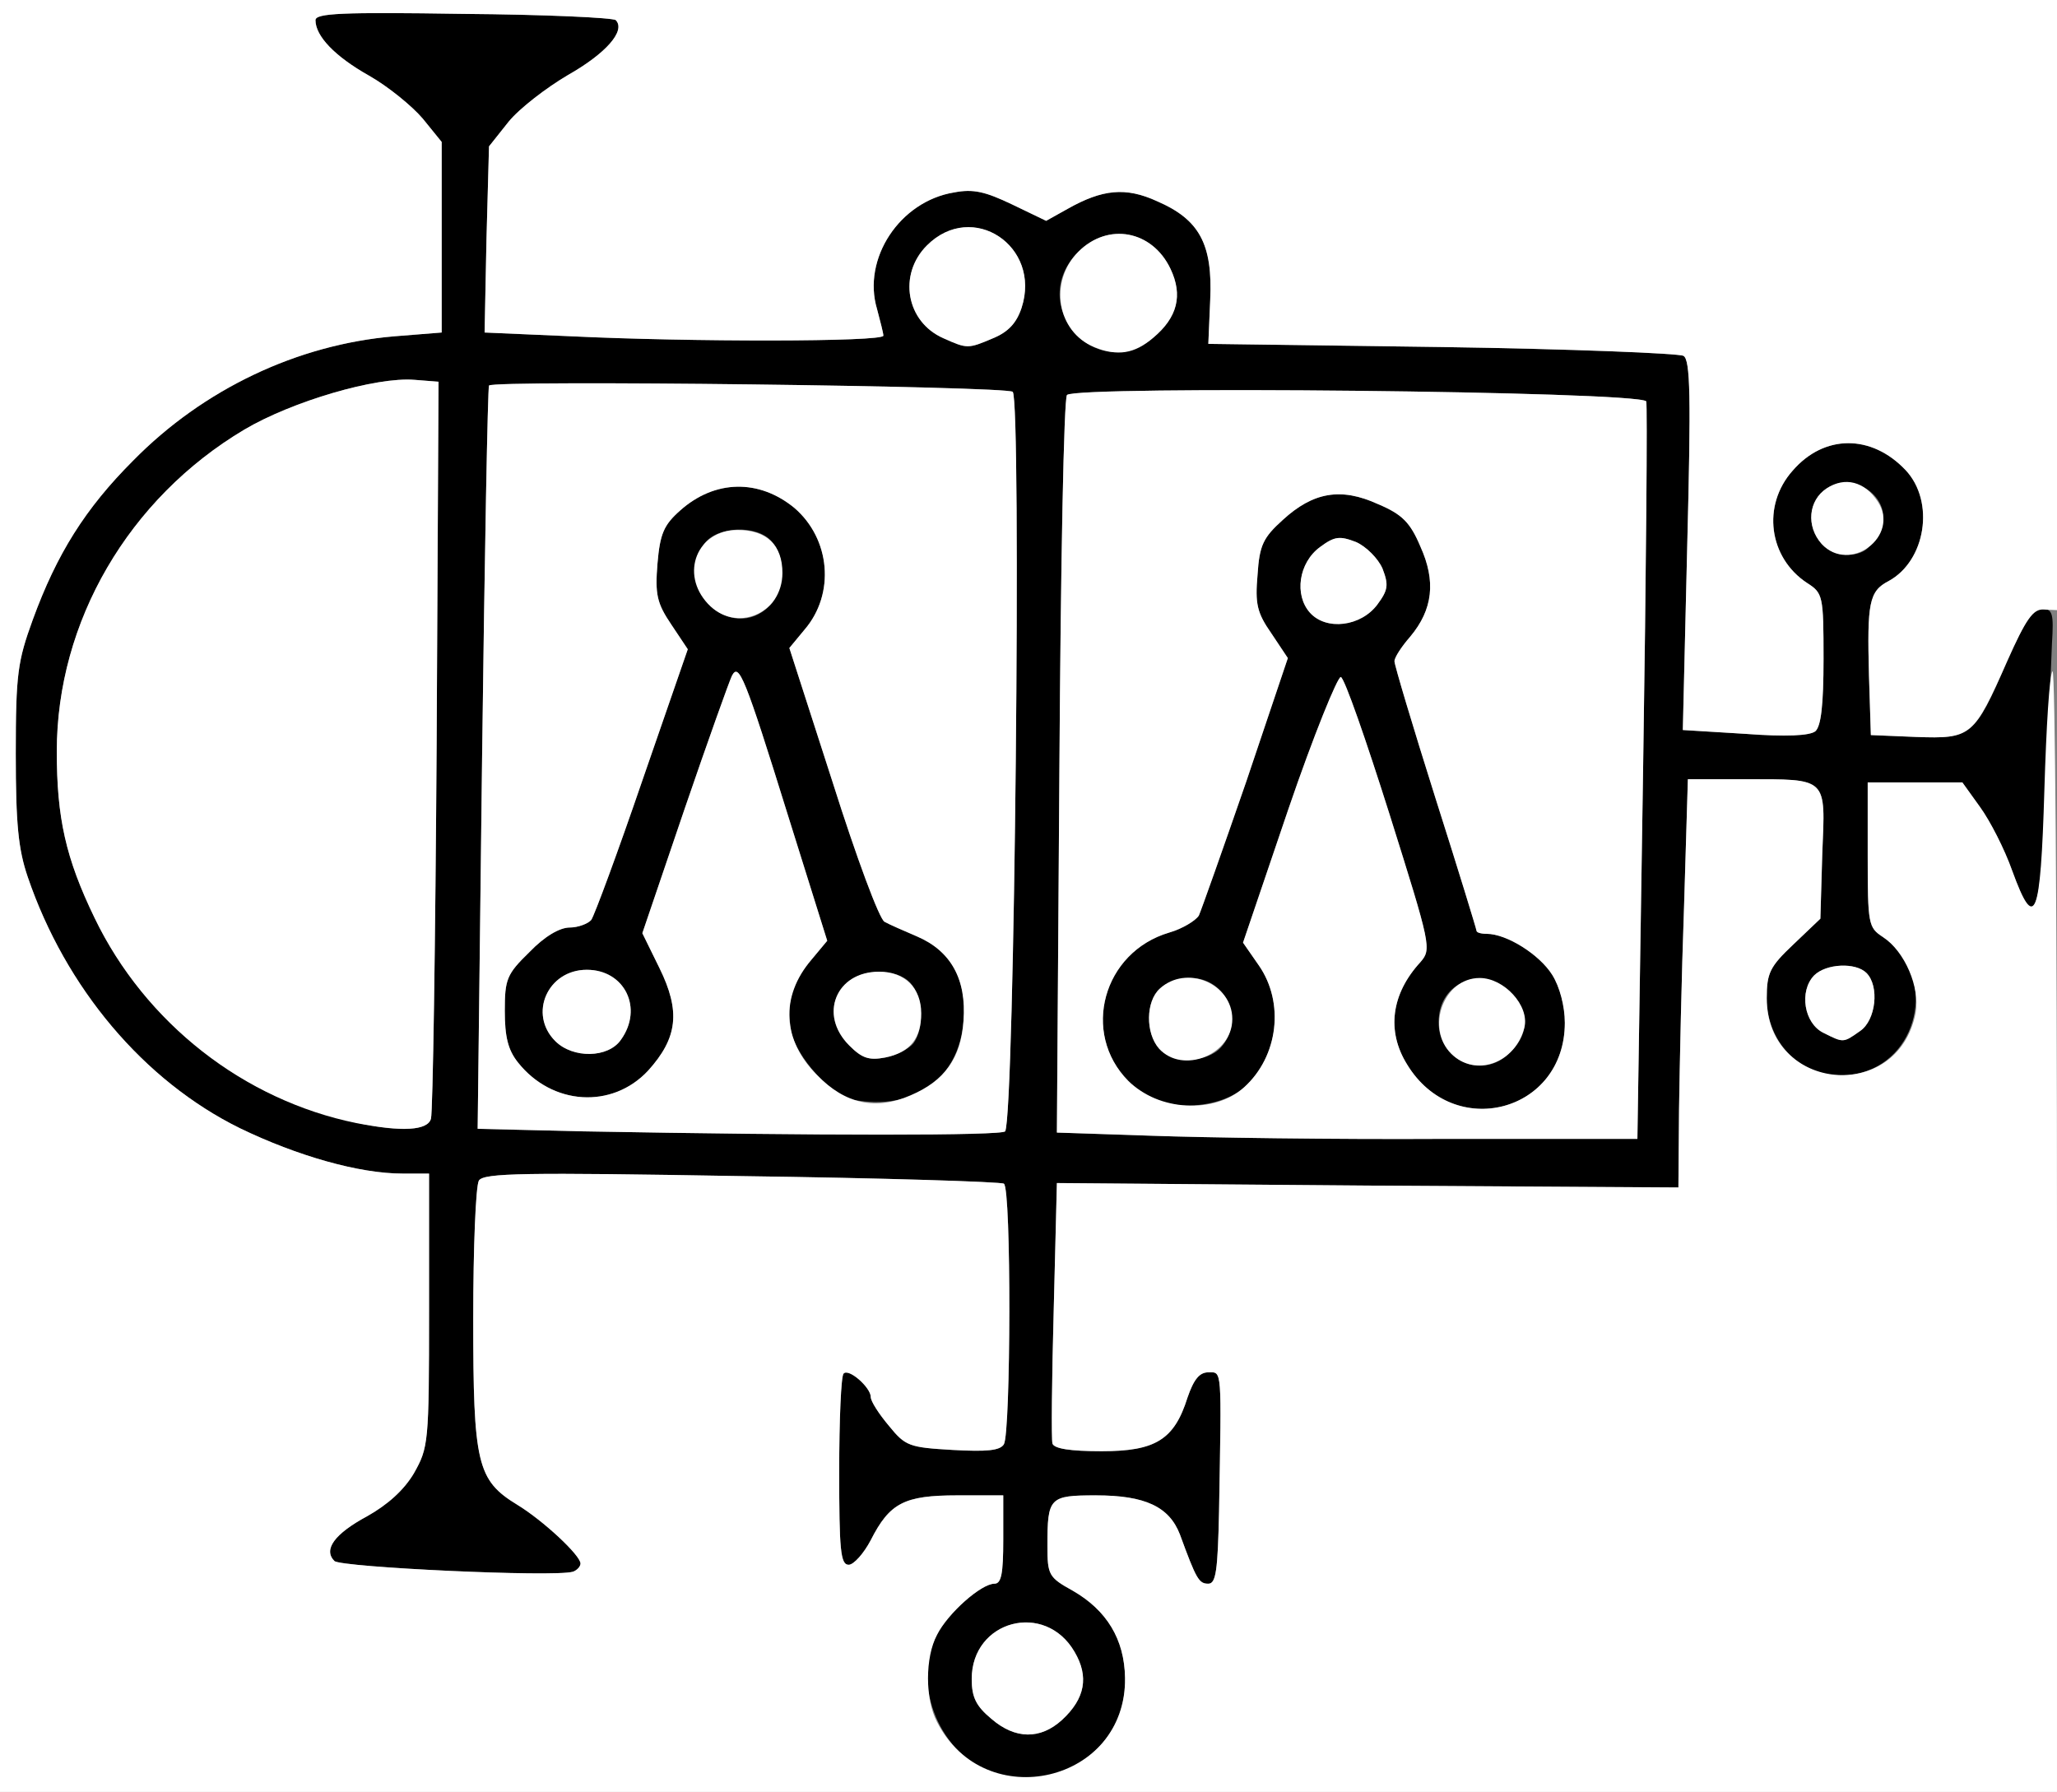 <?xml version="1.0" encoding="utf-8"?>
<!DOCTYPE svg PUBLIC "-//W3C//DTD SVG 1.0//EN" "http://www.w3.org/TR/2001/REC-SVG-20010904/DTD/svg10.dtd">
<svg version="1.0" xmlns="http://www.w3.org/2000/svg" width="163px" height="142px" viewBox="0 0 163 142" preserveAspectRatio="xMidYMid meet">
 <rect x="0" y="0" width="163" height="142" fill="#808080" stroke="none"/>
 <g fill="#000000">
  <path d="M78.80 140.50 c-4.25 -1.30 -6.65 -7 -4.55 -10.95 0.85 -1.70 3.50 -4.05 4.55 -4.05 0.55 0 0.70 -0.80 0.70 -3.50 l0 -3.50 -3.65 0 c-4.20 0 -5.35 0.60 -6.85 3.55 -0.55 1.05 -1.35 1.95 -1.75 1.95 -0.65 0 -0.75 -1.20 -0.75 -7.40 0 -4.10 0.15 -7.60 0.35 -7.75 0.40 -0.45 2.15 1.10 2.15 1.85 0 0.35 0.65 1.35 1.45 2.30 1.30 1.60 1.60 1.70 5.05 1.90 2.70 0.15 3.75 0.05 4.05 -0.45 0.55 -0.90 0.60 -20.30 0 -20.65 -0.20 -0.15 -9.60 -0.45 -20.80 -0.60 -17.25 -0.30 -20.40 -0.25 -20.80 0.35 -0.25 0.40 -0.45 5.30 -0.45 10.95 0 11.50 0.30 12.80 3.50 14.75 2.05 1.25 5 4 5 4.65 0 0.25 -0.30 0.55 -0.60 0.65 -1.50 0.45 -18.40 -0.35 -18.90 -0.85 -0.90 -0.90 0 -2.15 2.60 -3.55 1.60 -0.90 2.90 -2.05 3.70 -3.40 1.15 -2.05 1.20 -2.35 1.20 -12.90 l0 -10.85 -2.10 0 c-3.45 0 -8.35 -1.40 -12.90 -3.60 -7.60 -3.75 -13.80 -11.10 -16.80 -19.90 -0.75 -2.20 -0.95 -4.20 -0.95 -9.75 0 -6.35 0.15 -7.35 1.35 -10.65 1.90 -5.20 4.15 -8.80 7.95 -12.60 5.55 -5.65 13 -9.20 20.70 -9.85 l3.75 -0.30 0 -7.55 0 -7.55 -1.50 -1.85 c-0.85 -1 -2.75 -2.55 -4.25 -3.40 -2.75 -1.55 -4.25 -3.15 -4.25 -4.40 0 -0.55 2.05 -0.65 11.70 -0.50 6.45 0.05 11.90 0.30 12.10 0.50 0.80 0.85 -0.80 2.65 -3.80 4.35 -1.70 1 -3.85 2.65 -4.70 3.70 l-1.55 1.95 -0.20 7.35 -0.15 7.40 6.90 0.30 c9.30 0.45 24.70 0.45 24.70 -0.05 0 -0.20 -0.25 -1.15 -0.50 -2.10 -1.20 -4 1.80 -8.55 6.10 -9.25 1.55 -0.30 2.50 -0.05 4.60 0.95 l2.70 1.30 1.70 -0.95 c2.75 -1.55 4.60 -1.75 7.10 -0.60 3.35 1.45 4.40 3.40 4.20 7.80 l-0.15 3.50 18.50 0.25 c10.20 0.15 18.80 0.50 19.15 0.70 0.55 0.30 0.60 3.30 0.30 15 l-0.35 14.65 4.90 0.30 c3.30 0.25 5.15 0.15 5.60 -0.20 0.45 -0.40 0.65 -2.05 0.65 -5.75 0 -5 -0.05 -5.20 -1.30 -6 -3.05 -2 -3.60 -6.15 -1.15 -8.90 2.50 -2.90 6.25 -2.90 8.95 -0.05 2.35 2.50 1.60 7.20 -1.35 8.80 -1.55 0.80 -1.70 1.75 -1.55 7.45 l0.15 4.75 3.60 0.15 c4.35 0.15 4.60 0 7.20 -6 1.35 -3.10 2.05 -4.15 2.75 -4.15 0.85 0 0.95 0.35 0.80 2.75 -0.05 1.50 -0.30 6.80 -0.50 11.70 -0.40 10.10 -0.85 11.20 -2.65 6.30 -0.60 -1.70 -1.75 -3.95 -2.55 -5.05 l-1.40 -1.95 -3.75 0 -3.75 0 0 5.75 c0 5.50 0.05 5.75 1.20 6.50 4.20 2.75 3.10 9.45 -1.70 10.75 -3.90 1.05 -7.50 -1.80 -7.50 -5.90 0 -2 0.25 -2.50 2.10 -4.25 l2.15 -2.05 0.15 -5.15 c0.25 -6.10 0.50 -5.90 -6.15 -5.90 l-4.50 0 -0.30 10 c-0.20 5.50 -0.35 12.80 -0.40 16.20 l-0.05 6.15 -24.60 -0.15 -24.65 -0.20 -0.25 10 c-0.15 5.50 -0.20 10.30 -0.10 10.65 0.15 0.40 1.40 0.60 3.90 0.60 4.25 0 5.75 -0.90 6.80 -4.25 0.50 -1.45 0.95 -2 1.65 -2 1.10 0 1.05 -0.50 0.85 11 -0.10 4.75 -0.25 5.75 -0.85 5.75 -0.75 0 -0.95 -0.35 -2.25 -3.90 -0.85 -2.20 -2.75 -3.10 -6.65 -3.10 -3.70 0 -3.85 0.15 -3.85 4 0 2.30 0.10 2.50 2 3.55 2.70 1.55 4.10 3.85 4.15 6.90 0.10 5.45 -4.95 9.15 -10.35 7.55z m5.35 -4.20 c1.85 -1.70 2.15 -3.45 1 -5.40 -2.35 -4.05 -8.15 -2.50 -8.15 2.15 0 1.45 0.35 2.15 1.55 3.15 1.90 1.65 3.90 1.65 5.60 0.10z m46.05 -75.20 c0.25 -16.05 0.35 -29.20 0.25 -29.30 -0.85 -0.80 -45.20 -1.25 -45.90 -0.50 -0.25 0.25 -0.50 13.50 -0.60 29.45 l-0.20 29 7.50 0.25 c4.15 0.15 14.50 0.30 23 0.25 l15.50 0 0.45 -29.15z m-50.55 28.55 c0.75 -1.25 1.30 -57.90 0.60 -58.60 -0.50 -0.45 -41.05 -0.95 -41.50 -0.50 -0.10 0.15 -0.35 13.45 -0.55 29.60 l-0.35 29.30 8.20 0.20 c19 0.35 33.40 0.35 33.60 0z m-45.50 -1 c0.15 -0.50 0.35 -13.85 0.45 -29.65 l0.15 -28.75 -1.90 -0.15 c-3.05 -0.25 -9.70 1.70 -13.50 3.95 -9.15 5.45 -14.85 15.20 -14.85 25.50 0 5.25 0.70 8.45 3 13.20 3.25 6.75 9.15 12.20 15.90 14.75 5.50 2.05 10.35 2.60 10.75 1.15z m113.25 -6.95 c1.25 -0.85 1.55 -3.55 0.50 -4.60 -0.85 -0.85 -3.20 -0.75 -4.15 0.20 -1.20 1.25 -0.80 3.80 0.75 4.55 1.60 0.80 1.55 0.80 2.90 -0.15z m0.40 -38.10 c0.30 -0.20 0.80 -0.85 1.15 -1.50 1.25 -2.40 -1.90 -4.90 -4.20 -3.40 -1.45 0.95 -1.65 3 -0.40 4.40 0.80 0.90 2.45 1.15 3.45 0.50z m-56.40 -16.85 c1.90 -1.60 2.35 -3.35 1.35 -5.45 -1.45 -3.05 -4.95 -3.70 -7.30 -1.35 -4.20 4.20 1.40 10.60 5.95 6.80z m-12.70 0.05 c1.20 -0.50 1.85 -1.20 2.25 -2.40 1.60 -4.90 -3.90 -8.55 -7.50 -4.95 -2.30 2.30 -1.65 6.05 1.30 7.35 1.90 0.85 1.95 0.85 3.95 0z"/>
  <path d="M92.55 87.45 c-0.90 -0.20 -2.35 -1 -3.15 -1.80 -3.75 -3.80 -2 -10.20 3.25 -11.75 1.05 -0.30 2.10 -0.95 2.35 -1.35 0.20 -0.45 1.90 -5.25 3.75 -10.60 l3.30 -9.80 -1.30 -1.95 c-1.15 -1.65 -1.30 -2.35 -1.10 -4.65 0.15 -2.35 0.45 -2.95 2 -4.35 2.40 -2.20 4.60 -2.60 7.55 -1.25 1.90 0.80 2.55 1.45 3.35 3.35 1.25 2.75 1 5 -0.80 7.15 -0.70 0.80 -1.25 1.65 -1.25 1.95 0 0.30 1.45 5.15 3.25 10.85 1.80 5.65 3.25 10.40 3.25 10.50 0 0.15 0.35 0.25 0.80 0.25 1.60 0 4.20 1.65 5.20 3.25 0.60 0.95 1 2.50 1 3.80 0 7.10 -8.80 9.40 -12.50 3.30 -1.65 -2.65 -1.25 -5.60 1.05 -8.10 0.90 -1.05 0.85 -1.25 -2.45 -11.75 -1.85 -5.85 -3.55 -10.75 -3.85 -10.85 -0.25 -0.05 -2.15 4.60 -4.15 10.45 l-3.60 10.60 1.25 1.80 c2.05 2.95 1.55 7.20 -1.15 9.65 -1.30 1.20 -3.90 1.75 -6.05 1.30z m26.85 -3.80 c1.75 -1.50 1.90 -3.40 0.40 -4.85 -2.30 -2.35 -5.80 -1.05 -5.80 2.20 0 2.95 3.20 4.50 5.40 2.65z m-22.65 -0.65 c1.90 -2.10 0.45 -5.50 -2.40 -5.50 -0.85 0 -1.95 0.35 -2.45 0.85 -1.10 1 -1.15 3.50 -0.05 4.75 1.10 1.20 3.75 1.15 4.90 -0.10z m12.40 -35.10 c0.85 -1.15 0.90 -1.55 0.40 -2.85 -0.35 -0.80 -1.30 -1.75 -2.10 -2.10 -1.30 -0.50 -1.70 -0.45 -2.85 0.40 -1.70 1.25 -2.05 3.80 -0.80 5.20 1.30 1.45 4.05 1.10 5.35 -0.65z"/>
  <path d="M67.60 87.15 c-1.75 -0.35 -4.50 -3.40 -4.90 -5.40 -0.40 -2.30 0 -3.85 1.60 -5.70 l1.25 -1.50 -3.10 -9.90 c-3.45 -11.10 -3.90 -12.15 -4.45 -11.10 -0.20 0.40 -1.90 5.15 -3.75 10.55 l-3.35 9.85 1.35 2.75 c1.70 3.45 1.45 5.55 -0.90 8.15 -2.85 3.05 -7.60 2.75 -10.30 -0.65 -0.80 -1 -1.05 -2.05 -1.05 -4.10 0 -2.50 0.15 -2.90 1.95 -4.65 1.20 -1.25 2.40 -1.95 3.20 -1.95 0.65 0 1.45 -0.30 1.70 -0.60 0.25 -0.35 2.10 -5.35 4.05 -11.05 l3.60 -10.40 -1.30 -1.95 c-1.15 -1.70 -1.30 -2.40 -1.10 -4.85 0.20 -2.35 0.50 -3.05 1.80 -4.20 2.75 -2.45 6.25 -2.50 9.05 -0.20 2.85 2.45 3.25 6.80 0.80 9.65 l-1.20 1.45 3.45 10.70 c1.85 5.85 3.70 10.85 4.10 11 0.35 0.20 1.50 0.70 2.55 1.15 2.70 1.15 3.95 3.40 3.70 6.70 -0.35 4.60 -3.95 7.15 -8.75 6.25z m4.80 -4.50 c0.85 -1.20 0.75 -3.65 -0.25 -4.75 -1.10 -1.20 -3.85 -1.20 -5.15 0.10 -1.35 1.35 -1.25 3.30 0.30 4.85 1 1 1.55 1.20 2.85 0.95 0.90 -0.15 1.90 -0.70 2.25 -1.15z m-23.20 -0.25 c1.80 -2.50 0.30 -5.55 -2.70 -5.55 -3.10 0 -4.65 3.50 -2.50 5.65 1.40 1.40 4.20 1.35 5.20 -0.10z m11.80 -34.40 c1.20 -1.20 1.30 -3.85 0.15 -5.10 -1.20 -1.35 -4.35 -1.20 -5.35 0.20 -2.50 3.55 2.15 7.95 5.20 4.90z"/>
 </g>
 <g fill="#ffffff">
  <path d="M0 71 l0 -71 81.50 0 81.50 0 0 24.15 0 24.20 -1.05 -0.05 c-0.85 -0.05 -1.40 0.75 -2.90 4.10 -2.65 6 -2.85 6.15 -7.20 6 l-3.60 -0.15 -0.15 -4.75 c-0.15 -5.70 0 -6.65 1.55 -7.45 2.95 -1.60 3.70 -6.30 1.35 -8.80 -2.70 -2.85 -6.45 -2.85 -8.95 0.05 -2.45 2.75 -1.90 6.90 1.15 8.90 1.25 0.80 1.30 1 1.30 6 0 3.70 -0.20 5.35 -0.65 5.75 -0.45 0.35 -2.30 0.45 -5.60 0.20 l-4.90 -0.30 0.35 -14.65 c0.30 -11.70 0.25 -14.70 -0.30 -15 -0.35 -0.20 -8.95 -0.55 -19.15 -0.70 l-18.50 -0.25 0.15 -3.50 c0.20 -4.40 -0.85 -6.35 -4.20 -7.80 -2.50 -1.15 -4.35 -0.95 -7.10 0.60 l-1.70 0.95 -2.70 -1.30 c-2.10 -1 -3.05 -1.25 -4.60 -0.95 -4.30 0.70 -7.30 5.25 -6.10 9.25 0.25 0.95 0.50 1.90 0.50 2.10 0 0.50 -15.40 0.50 -24.70 0.05 l-6.90 -0.30 0.15 -7.40 0.20 -7.35 1.55 -1.95 c0.85 -1.05 3 -2.70 4.70 -3.70 3 -1.70 4.60 -3.50 3.80 -4.35 -0.20 -0.20 -5.65 -0.45 -12.10 -0.50 -9.65 -0.15 -11.70 -0.05 -11.70 0.50 0 1.25 1.50 2.85 4.25 4.40 1.50 0.85 3.40 2.40 4.25 3.40 l1.50 1.85 0 7.55 0 7.55 -3.75 0.30 c-7.70 0.65 -15.15 4.20 -20.70 9.85 -3.80 3.80 -6.05 7.40 -7.95 12.60 -1.20 3.30 -1.35 4.30 -1.35 10.65 0 5.55 0.20 7.55 0.95 9.75 3 8.80 9.20 16.15 16.80 19.90 4.55 2.20 9.45 3.60 12.90 3.60 l2.10 0 0 10.85 c0 10.55 -0.05 10.85 -1.20 12.90 -0.80 1.35 -2.10 2.50 -3.70 3.40 -2.60 1.40 -3.50 2.65 -2.60 3.55 0.50 0.50 17.40 1.30 18.90 0.85 0.30 -0.10 0.60 -0.40 0.60 -0.65 0 -0.65 -2.95 -3.40 -5 -4.65 -3.20 -1.95 -3.50 -3.25 -3.50 -14.75 0 -5.65 0.20 -10.55 0.45 -10.95 0.40 -0.60 3.55 -0.65 20.80 -0.35 11.20 0.15 20.60 0.45 20.80 0.60 0.60 0.35 0.55 19.75 0 20.65 -0.30 0.50 -1.35 0.60 -4.05 0.45 -3.45 -0.20 -3.75 -0.30 -5.05 -1.90 -0.80 -0.95 -1.45 -1.95 -1.45 -2.30 0 -0.75 -1.75 -2.30 -2.15 -1.85 -0.20 0.15 -0.35 3.65 -0.35 7.75 0 6.20 0.10 7.40 0.75 7.40 0.40 0 1.20 -0.90 1.75 -1.95 1.50 -2.95 2.65 -3.55 6.85 -3.55 l3.65 0 0 3.50 c0 2.70 -0.15 3.50 -0.70 3.50 -1.05 0 -3.70 2.35 -4.55 4.05 -0.95 1.80 -0.95 5.10 0 6.90 3.80 7.45 15.05 4.80 14.90 -3.50 -0.05 -3.05 -1.45 -5.35 -4.15 -6.90 -1.90 -1.05 -2 -1.25 -2 -3.55 0 -3.85 0.15 -4 3.85 -4 3.90 0 5.80 0.90 6.65 3.10 1.30 3.55 1.50 3.90 2.25 3.90 0.60 0 0.75 -1 0.85 -5.75 0.20 -11.50 0.25 -11 -0.85 -11 -0.70 0 -1.15 0.55 -1.65 2 -1.05 3.35 -2.55 4.25 -6.80 4.25 -2.50 0 -3.75 -0.20 -3.90 -0.60 -0.10 -0.35 -0.05 -5.15 0.10 -10.65 l0.25 -10 24.60 0.20 24.65 0.15 0.05 -6.15 c0.05 -3.40 0.20 -10.70 0.40 -16.20 l0.30 -10 4.50 0 c6.65 0 6.40 -0.20 6.15 5.90 l-0.15 5.15 -2.15 2.05 c-1.85 1.75 -2.10 2.25 -2.10 4.25 0 7.40 10.40 8.40 11.80 1.15 0.35 -2 -0.85 -4.85 -2.60 -6 -1.15 -0.75 -1.20 -1 -1.20 -6.50 l0 -5.75 3.75 0 3.75 0 1.40 1.95 c0.80 1.10 1.95 3.35 2.55 5.05 1.80 4.95 2.25 3.80 2.55 -6.40 0.15 -4.95 0.40 -9.20 0.65 -9.40 0.20 -0.20 0.35 19.70 0.35 44.20 l0 44.60 -81.50 0 -81.50 0 0 -71z"/>
  <path d="M78.55 136.20 c-1.20 -1 -1.55 -1.70 -1.55 -3.15 0 -4.65 5.80 -6.20 8.15 -2.15 1.15 1.95 0.85 3.70 -1 5.40 -1.70 1.55 -3.70 1.55 -5.60 -0.10z"/>
  <path d="M91.25 90 l-7.50 -0.25 0.20 -29 c0.10 -15.95 0.35 -29.20 0.60 -29.45 0.70 -0.75 45.05 -0.30 45.90 0.50 0.10 0.10 0 13.25 -0.25 29.30 l-0.45 29.15 -15.50 0 c-8.50 0.05 -18.85 -0.10 -23 -0.25z m7.35 -3.85 c2.70 -2.45 3.20 -6.70 1.15 -9.65 l-1.25 -1.80 3.60 -10.60 c2 -5.85 3.90 -10.50 4.15 -10.45 0.30 0.10 2 5 3.85 10.85 3.30 10.50 3.35 10.70 2.45 11.75 -2.30 2.50 -2.70 5.45 -1.05 8.10 3.70 6.10 12.50 3.80 12.50 -3.30 0 -1.30 -0.40 -2.85 -1 -3.80 -1 -1.60 -3.60 -3.25 -5.20 -3.25 -0.45 0 -0.80 -0.10 -0.80 -0.25 0 -0.10 -1.45 -4.85 -3.25 -10.50 -1.80 -5.70 -3.25 -10.55 -3.25 -10.85 0 -0.30 0.55 -1.15 1.25 -1.95 1.80 -2.15 2.05 -4.40 0.80 -7.15 -0.80 -1.90 -1.45 -2.55 -3.35 -3.35 -2.95 -1.35 -5.15 -0.95 -7.55 1.25 -1.55 1.40 -1.85 2 -2 4.35 -0.20 2.30 -0.05 3 1.10 4.65 l1.30 1.95 -3.30 9.80 c-1.85 5.35 -3.55 10.15 -3.75 10.60 -0.25 0.40 -1.30 1.05 -2.35 1.35 -5.25 1.55 -7 7.95 -3.25 11.75 2.40 2.40 6.85 2.65 9.20 0.50z"/>
  <path d="M115 83.50 c-2.05 -2.05 -0.60 -6 2.25 -6 1.95 0 3.95 2.20 3.55 3.90 -0.70 2.85 -3.90 4 -5.80 2.10z"/>
  <path d="M91.85 83.10 c-1.10 -1.25 -1.05 -3.75 0.05 -4.75 2.10 -1.95 5.75 -0.40 5.75 2.40 0 2.85 -3.95 4.40 -5.80 2.35z"/>
  <path d="M103.80 48.55 c-1.25 -1.40 -0.90 -3.95 0.80 -5.20 1.15 -0.85 1.55 -0.90 2.85 -0.40 0.80 0.35 1.75 1.30 2.10 2.10 0.50 1.30 0.45 1.70 -0.40 2.85 -1.30 1.75 -4.05 2.10 -5.35 0.65z"/>
  <path d="M46.05 89.65 l-8.20 -0.20 0.35 -29.30 c0.20 -16.15 0.45 -29.45 0.55 -29.60 0.45 -0.45 41 0.05 41.50 0.50 0.70 0.70 0.15 57.35 -0.60 58.60 -0.20 0.35 -14.60 0.35 -33.60 0z m26.10 -2.85 c2.70 -1.15 4 -2.95 4.20 -5.90 0.25 -3.30 -1 -5.55 -3.70 -6.70 -1.05 -0.45 -2.20 -0.95 -2.55 -1.15 -0.40 -0.15 -2.25 -5.15 -4.10 -11 l-3.45 -10.70 1.20 -1.45 c2.45 -2.85 2.05 -7.20 -0.80 -9.65 -2.80 -2.30 -6.30 -2.25 -9.05 0.20 -1.30 1.15 -1.60 1.85 -1.80 4.20 -0.20 2.45 -0.05 3.15 1.10 4.85 l1.30 1.95 -3.60 10.40 c-1.95 5.70 -3.80 10.70 -4.05 11.05 -0.25 0.30 -1.05 0.60 -1.70 0.60 -0.80 0 -2 0.70 -3.20 1.95 -1.80 1.75 -1.95 2.15 -1.95 4.65 0 2.05 0.25 3.10 1.05 4.10 2.70 3.40 7.45 3.70 10.30 0.65 2.35 -2.60 2.60 -4.70 0.90 -8.15 l-1.35 -2.75 3.35 -9.85 c1.85 -5.40 3.55 -10.15 3.75 -10.55 0.55 -1.05 1 0 4.45 11.10 l3.10 9.90 -1.25 1.50 c-2.50 2.95 -2.30 6.40 0.45 9.15 2.25 2.30 4.65 2.80 7.40 1.60z"/>
  <path d="M67.30 82.85 c-2.45 -2.45 -1.05 -5.85 2.35 -5.85 2.05 0 3.35 1.30 3.35 3.30 0 2 -0.90 3.10 -2.85 3.50 -1.30 0.25 -1.85 0.05 -2.85 -0.95z"/>
  <path d="M44 82.50 c-2.15 -2.15 -0.60 -5.65 2.50 -5.65 3 0 4.50 3.05 2.70 5.55 -1 1.45 -3.80 1.50 -5.20 0.10z"/>
  <path d="M56.10 47.85 c-2.25 -2.40 -0.85 -5.85 2.35 -5.85 2.30 0 3.55 1.20 3.55 3.40 0 3.25 -3.70 4.80 -5.90 2.45z"/>
  <path d="M28.25 89 c-8.90 -1.80 -16.75 -7.95 -20.75 -16.25 -2.30 -4.75 -3 -7.95 -3 -13.20 0 -10.30 5.70 -20.05 14.85 -25.50 3.80 -2.25 10.45 -4.20 13.50 -3.95 l1.90 0.15 -0.15 28.75 c-0.10 15.80 -0.30 29.15 -0.45 29.65 -0.25 0.95 -2.30 1.05 -5.90 0.35z"/>
  <path d="M144.50 81.85 c-1.55 -0.75 -1.95 -3.30 -0.75 -4.55 0.95 -0.95 3.30 -1.05 4.15 -0.20 1.05 1.05 0.75 3.75 -0.50 4.60 -1.35 0.95 -1.30 0.95 -2.90 0.15z"/>
  <path d="M144.35 43.10 c-1.25 -1.40 -1.05 -3.45 0.40 -4.40 1.45 -0.95 3 -0.55 4.05 1.05 1.80 2.75 -2.25 5.75 -4.45 3.35z"/>
  <path d="M86.70 27.50 c-2.95 -1.20 -3.60 -5.20 -1.25 -7.55 2.35 -2.35 5.85 -1.70 7.30 1.35 1 2.10 0.55 3.85 -1.35 5.45 -1.50 1.30 -2.85 1.50 -4.70 0.75z"/>
  <path d="M74.75 26.80 c-2.95 -1.30 -3.60 -5.05 -1.30 -7.35 3.60 -3.60 9.10 0.05 7.50 4.95 -0.40 1.20 -1.05 1.90 -2.25 2.40 -2 0.85 -2.05 0.85 -3.95 0z"/>
 </g>
</svg>